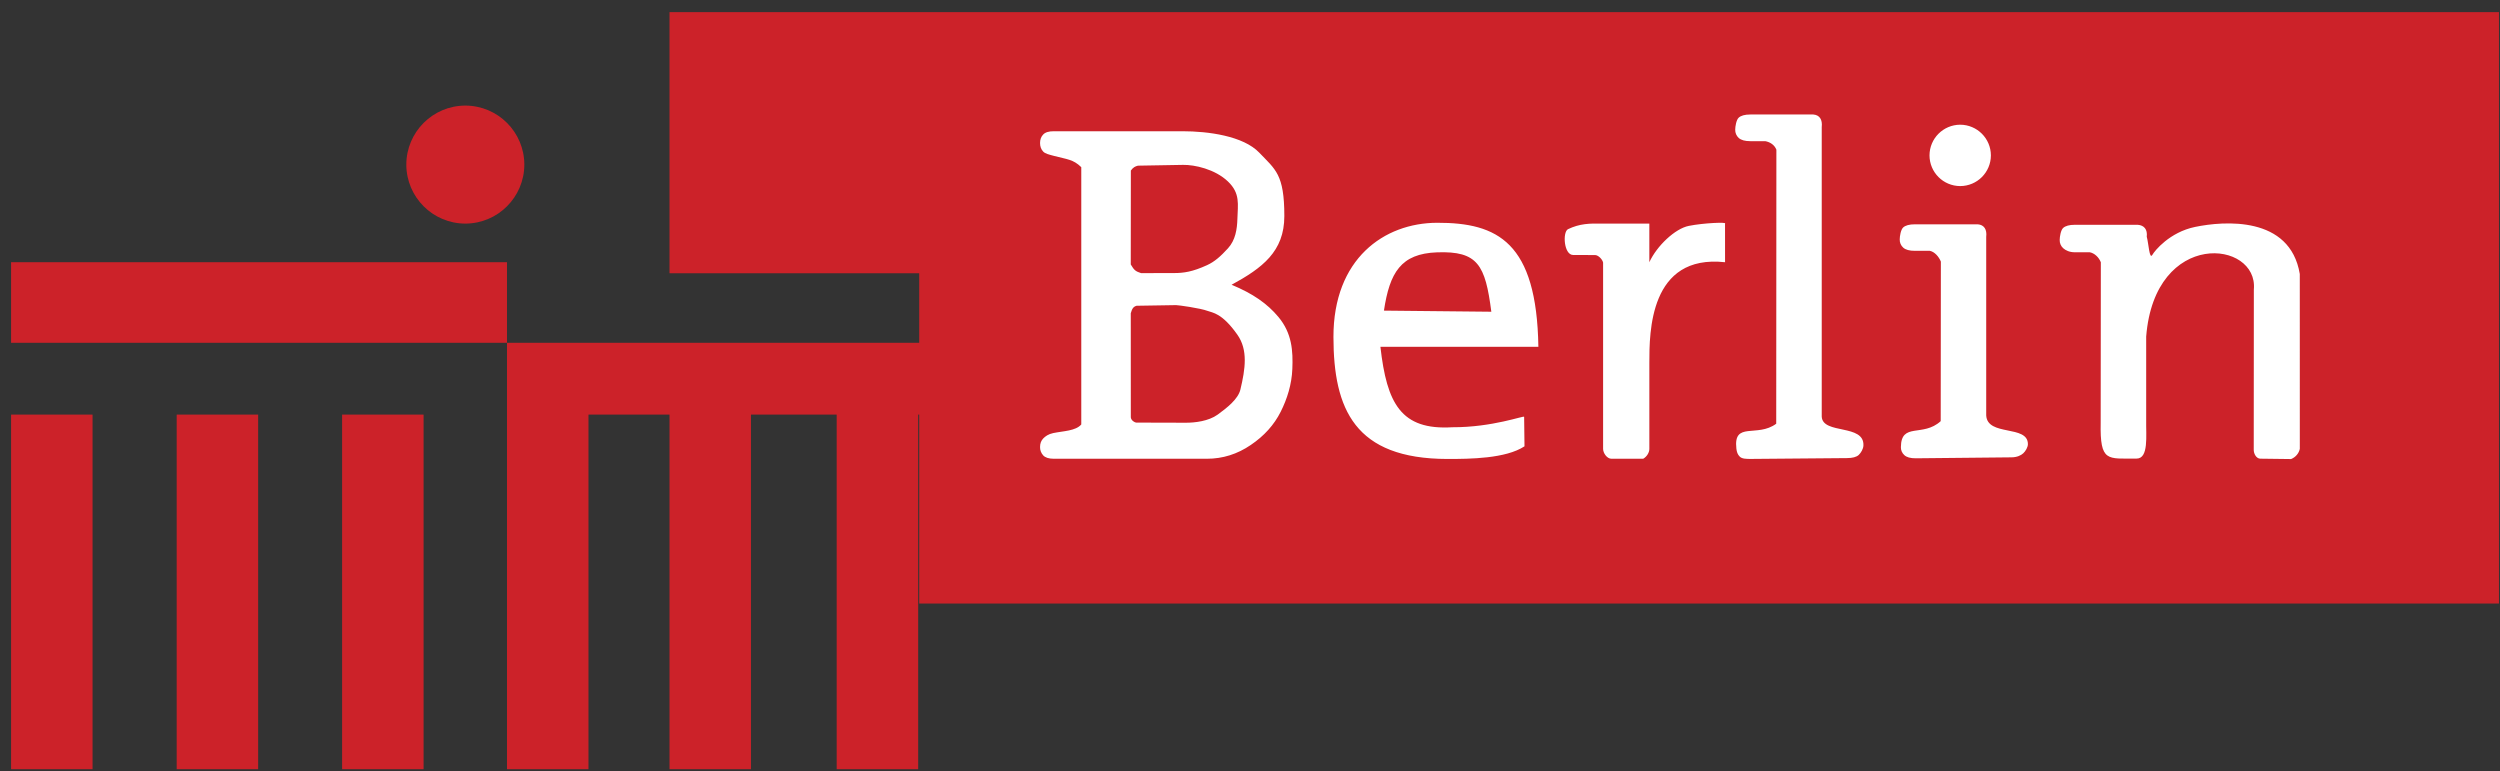 <?xml version="1.0" encoding="UTF-8"?>
<svg width="188px" height="58px" viewBox="0 0 188 58" version="1.1" xmlns="http://www.w3.org/2000/svg" xmlns:xlink="http://www.w3.org/1999/xlink">
    <rect x="0" y="0" width="188" height="58" fill="#333333" stroke="none"/>
    <!-- Generator: Sketch 51 (57462) - http://www.bohemiancoding.com/sketch -->
    <title>logo</title>
    <desc>Created with Sketch.</desc>
    <defs>
        <rect id="path-1" x="0" y="0" width="206" height="89"></rect>
    </defs>
    <g id="Page-1" stroke="none" stroke-width="1" fill="none" fill-rule="evenodd">
        <g id="logo" transform="translate(-9, -16)">
            <mask id="mask-2" fill="white">
                <use xlink:href="#path-1"></use>
            </mask>
            <g id="Mask" fill-rule="nonzero"></g>
            <g mask="url(#mask-2)" fill-rule="nonzero" id="Shape">
                <g transform="translate(7, -51)">
                    <polygon fill-opacity="0" fill="#FFFFFF" points="0 0 192.756 0 192.756 192.756 0 192.756"></polygon>
                    <path d="M36.993,74.94 C39.442,74.946 41.425,76.929 41.43,79.378 C41.425,81.826 39.441,83.81 36.993,83.815 C34.544,83.81 32.561,81.827 32.555,79.378 C32.56,76.929 34.544,74.945 36.993,74.94 Z M52.347,67.912 L189.922,67.912 L189.922,112.386 L71.125,112.386 L71.125,98.18 L71.046,98.18 L71.046,124.844 L64.919,124.844 L64.919,98.18 L58.473,98.18 L58.473,124.844 L52.346,124.844 L52.346,98.18 L46.253,98.18 L46.253,124.844 L40.126,124.844 L40.126,92.778 L2.834,92.778 L2.834,86.719 L40.126,86.719 L40.126,92.778 L71.125,92.778 L71.125,87.552 L52.347,87.552 L52.347,67.912 Z M27.726,98.18 L33.853,98.18 L33.853,124.844 L27.726,124.844 L27.726,98.18 Z M15.286,98.18 L21.413,98.18 L21.413,124.844 L15.286,124.844 L15.286,98.18 Z M2.834,98.18 L8.961,98.18 L8.961,124.844 L2.834,124.844 L2.834,98.18 Z" fill="#CC2229"></path>
                    <path d="M83.312,98.92 L83.312,79.572 C82.702,78.976 82.254,78.989 81.239,78.718 C80.879,78.622 80.605,78.56 80.45,78.4 C80.292,78.236 80.212,78.019 80.212,77.754 C80.212,77.488 80.294,77.273 80.45,77.114 C80.606,76.948 80.869,76.869 81.239,76.869 L90.928,76.869 C92.845,76.869 95.497,77.219 96.7,78.483 C97.908,79.754 98.582,80.089 98.582,83.249 C98.582,85.919 96.921,87.157 94.615,88.414 C96.212,89.075 97.295,89.828 98.135,90.833 C99.168,92.071 99.237,93.4 99.184,94.744 C99.139,95.902 98.795,97 98.305,97.971 C97.813,98.948 97.067,99.782 96.057,100.463 C95.049,101.152 93.947,101.498 92.763,101.498 L81.239,101.498 C80.869,101.498 80.606,101.412 80.45,101.246 C80.292,101.074 80.206,100.847 80.212,100.613 C80.212,100.347 80.295,100.134 80.45,99.974 C80.608,99.81 80.835,99.644 81.199,99.568 C81.972,99.408 82.883,99.412 83.312,98.92 Z M87.807,87.539 L90.302,87.534 C91.02,87.532 91.677,87.439 92.765,86.942 C93.347,86.676 93.793,86.275 94.344,85.673 C94.905,85.06 95.03,84.238 95.052,83.465 C95.083,82.356 95.279,81.543 94.342,80.648 C93.367,79.716 91.83,79.384 90.966,79.399 L87.573,79.458 C87.365,79.513 87.223,79.576 87.04,79.824 L87.033,86.887 C87.295,87.336 87.408,87.407 87.807,87.539 Z M87.439,98.779 L91.182,98.789 C91.836,98.791 92.878,98.678 93.567,98.18 C94.289,97.657 95.108,97.006 95.277,96.297 C95.651,94.733 95.856,93.315 95.052,92.172 C93.898,90.529 93.178,90.52 92.81,90.38 C92.265,90.172 90.593,89.943 90.44,89.945 L87.473,89.993 C87.225,90.061 87.135,90.207 87.034,90.557 L87.037,98.385 C87.06,98.631 87.349,98.777 87.439,98.779 Z M117.686,93.08 L105.807,93.08 C106.289,97.332 107.342,99.366 111.219,99.129 C114.235,99.141 116.615,98.231 116.615,98.344 L116.642,100.563 C115.234,101.491 112.535,101.516 110.845,101.514 C103.865,101.506 102.283,97.76 102.275,92.348 C102.267,86.458 106.084,83.765 110.068,83.753 C114.621,83.742 117.562,85.214 117.686,93.08 Z M114.148,90.442 C113.695,86.921 113.134,85.867 110.068,85.976 C107.343,86.073 106.504,87.498 106.072,90.359 L114.148,90.442 Z M123.178,101.498 C122.854,101.498 122.553,101.08 122.553,100.756 L122.553,86.747 C122.504,86.5 122.188,86.181 121.949,86.18 L120.301,86.175 C119.602,86.173 119.492,84.464 119.91,84.235 C120.797,83.815 121.498,83.793 122.553,83.815 L126.03,83.815 L126.03,86.719 C126.594,85.491 127.966,84.19 128.999,83.986 C130.147,83.759 131.923,83.691 131.722,83.815 L131.724,86.719 C126.031,86.097 126.031,92.002 126.031,94.289 L126.031,100.76 C126.031,101.041 125.832,101.35 125.568,101.498 L123.178,101.498 Z M138.994,76.556 L138.994,98.338 C139.078,99.692 142.217,98.858 142.129,100.514 C142.117,100.754 141.951,101.049 141.777,101.211 C141.605,101.371 141.306,101.447 140.898,101.449 L133.695,101.511 C133.293,101.515 133.004,101.503 132.836,101.345 C132.664,101.183 132.604,100.98 132.576,100.741 C132.338,98.657 134.135,99.929 135.572,98.864 L135.584,78.256 C135.434,77.886 135.115,77.687 134.752,77.616 L133.627,77.616 C133.227,77.616 132.939,77.54 132.754,77.376 C132.578,77.217 132.481,76.989 132.488,76.752 C132.488,76.512 132.57,76.014 132.748,75.85 C132.918,75.693 133.211,75.61 133.627,75.61 L138.359,75.61 C138.846,75.648 139.057,76.009 138.994,76.556 Z M149.406,76.378 C150.68,76.381 151.712,77.412 151.715,78.686 C151.712,79.96 150.68,80.991 149.406,80.993 C148.133,80.99 147.102,79.959 147.099,78.686 C147.102,77.413 148.133,76.382 149.406,76.378 Z M151.363,84.808 L151.363,98.236 C151.447,99.841 154.498,98.925 154.498,100.398 C154.498,100.636 154.32,100.931 154.148,101.089 C153.974,101.249 153.677,101.388 153.267,101.392 L146.064,101.464 C145.662,101.466 145.375,101.384 145.205,101.224 C145.035,101.072 144.94,100.852 144.947,100.624 C144.968,98.728 146.592,99.901 147.941,98.671 L147.953,86.672 C147.803,86.304 147.484,85.933 147.123,85.862 L145.998,85.862 C145.596,85.862 145.309,85.787 145.125,85.624 C144.948,85.467 144.851,85.239 144.859,85.003 C144.859,84.764 144.941,84.27 145.117,84.107 C145.287,83.95 145.582,83.868 145.998,83.868 L150.728,83.868 C151.215,83.906 151.428,84.265 151.363,84.808 Z M163.436,84.803 C163.579,85.296 163.631,86.574 163.864,86.156 C164.024,85.869 165.147,84.463 167.073,84.064 C169.219,83.62 174.214,83.206 174.944,87.606 L174.946,100.753 C174.872,101.103 174.624,101.384 174.29,101.521 L171.958,101.492 C171.669,101.474 171.466,101.111 171.481,100.789 L171.489,88.774 C171.839,85.06 164.038,84.189 163.393,92.309 L163.393,98.603 C163.37,99.749 163.598,101.494 162.664,101.486 C160.478,101.47 159.914,101.783 159.971,98.781 L159.983,86.721 C159.833,86.351 159.514,86.041 159.153,85.971 L158.028,85.971 C157.626,85.971 157.339,85.831 157.155,85.668 C156.978,85.51 156.88,85.281 156.889,85.044 C156.889,84.804 156.971,84.307 157.147,84.144 C157.317,83.987 157.612,83.904 158.028,83.904 L162.758,83.904 C163.246,83.941 163.5,84.258 163.436,84.803 Z" fill="#FFFFFF"></path>
                </g>
            </g>
        </g>
    </g>
</svg>